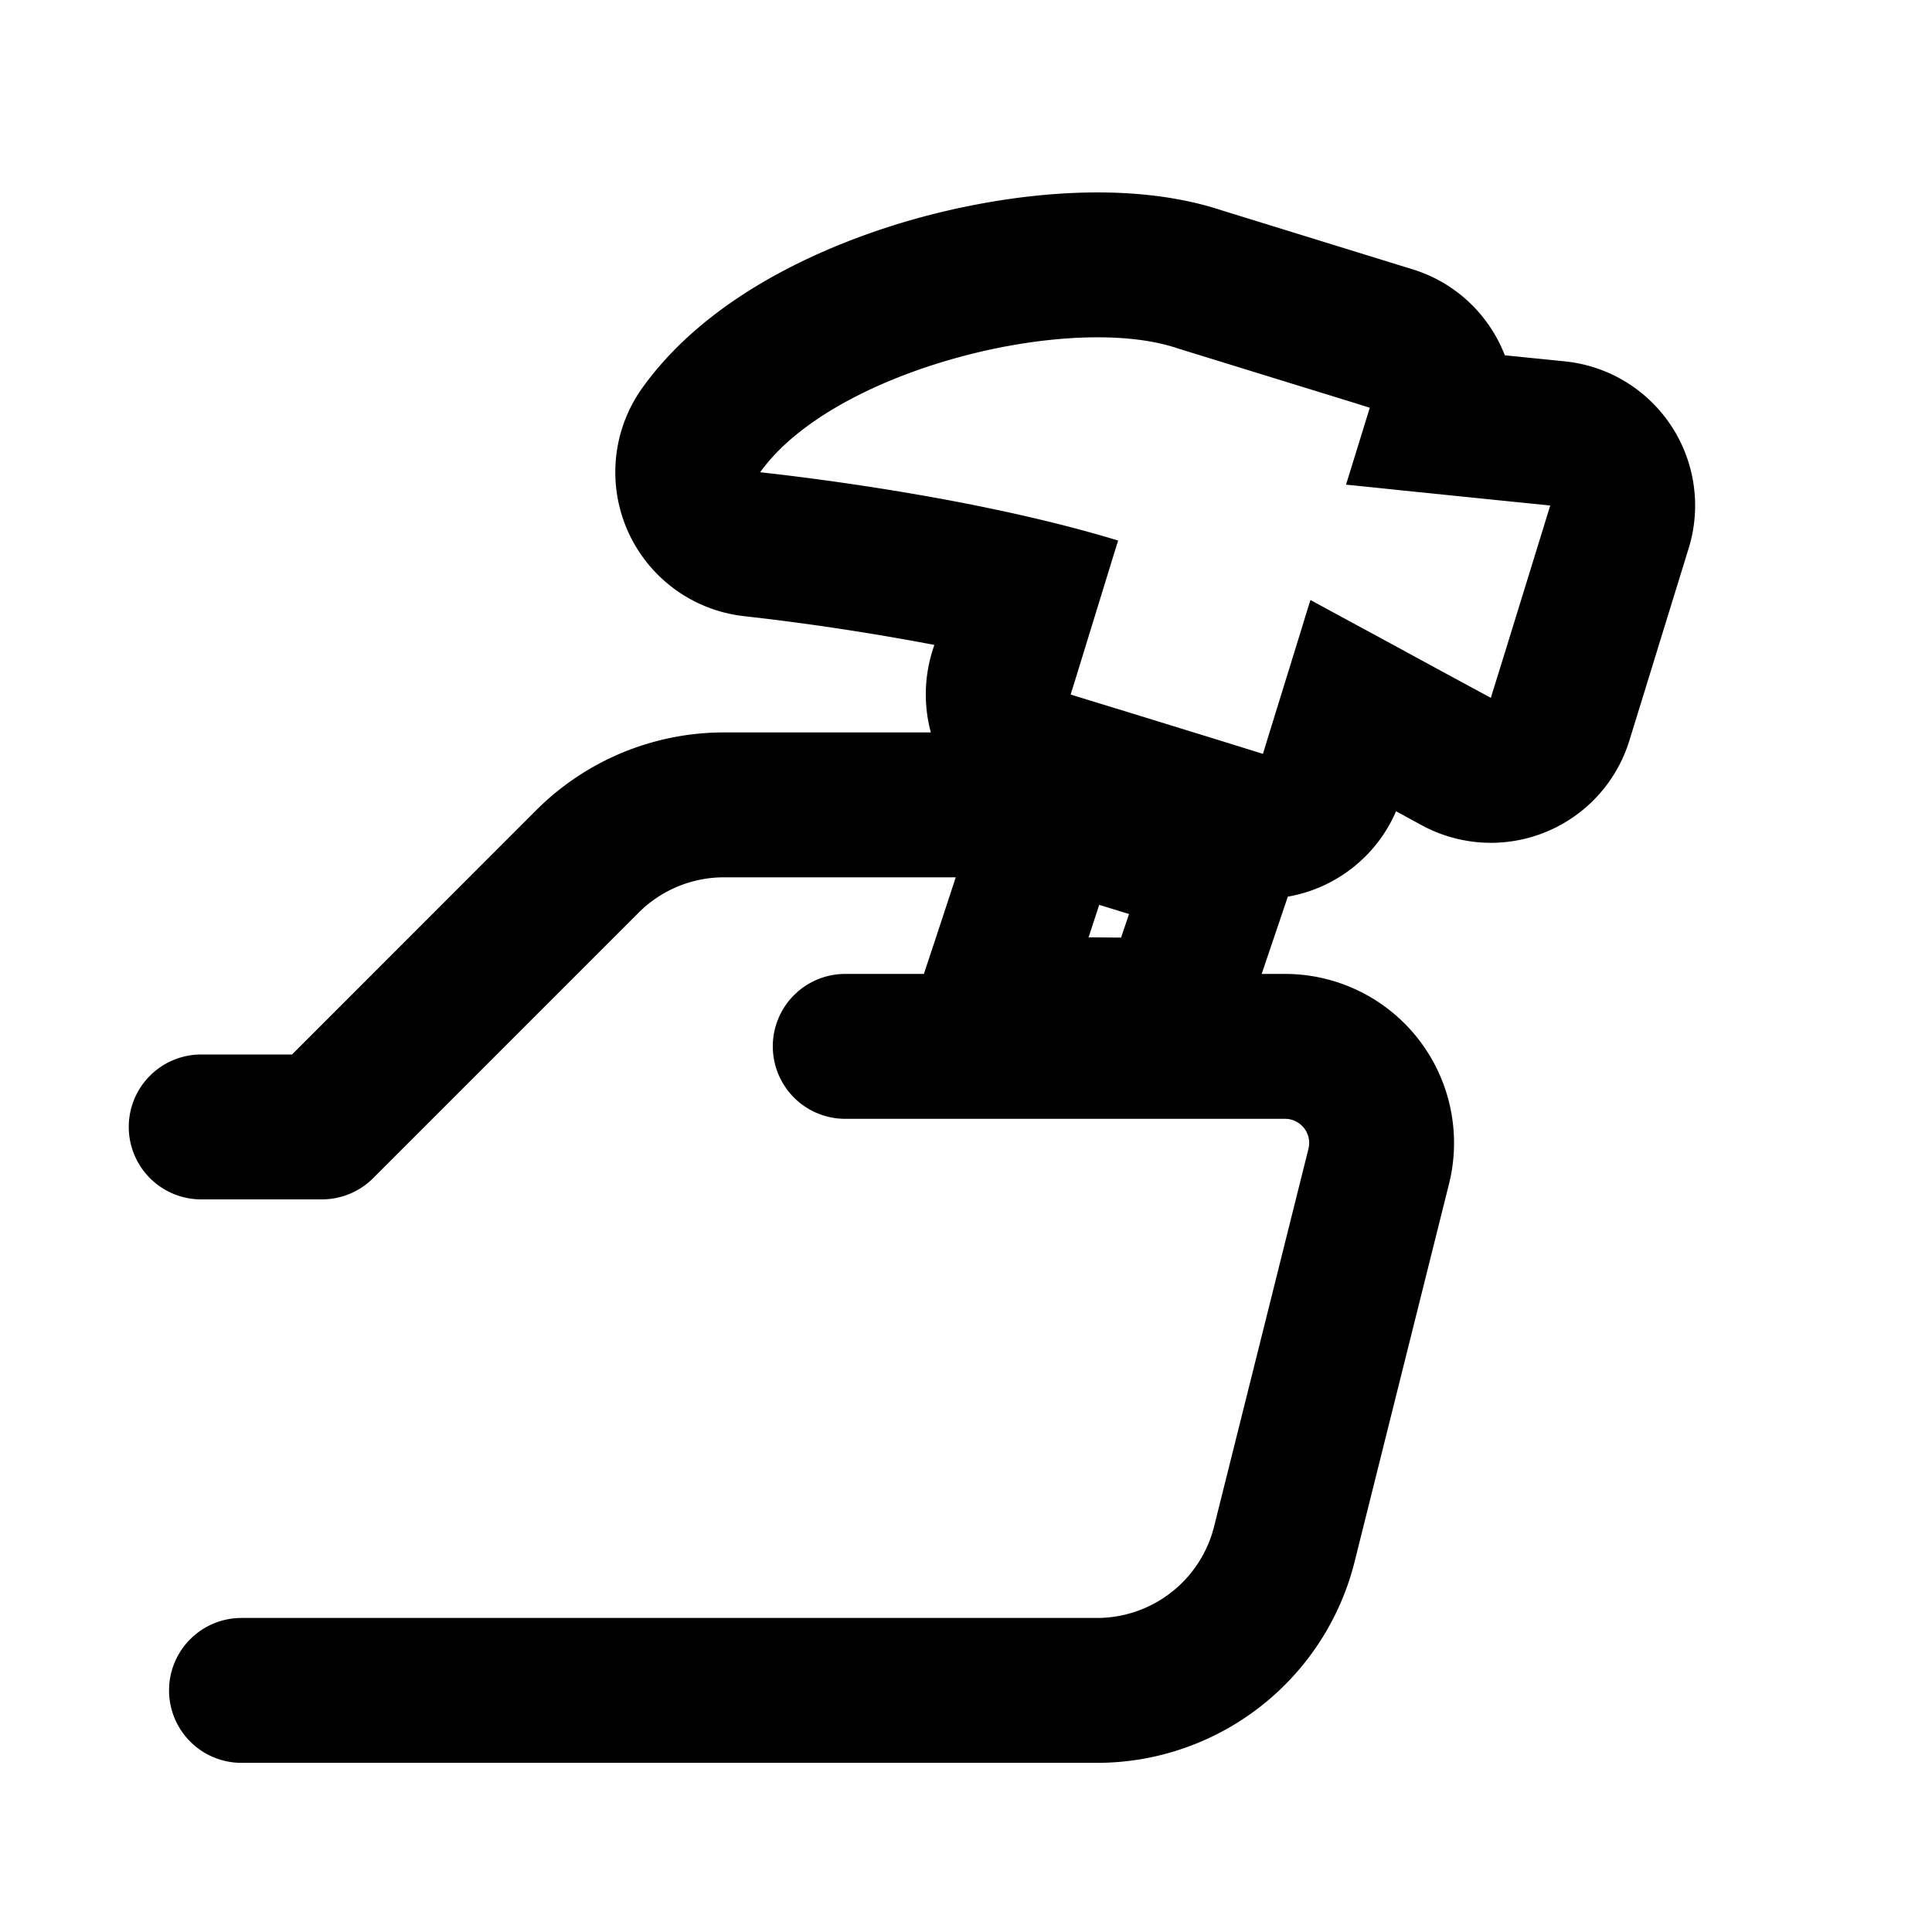 <svg xmlns="http://www.w3.org/2000/svg" viewBox="0 0 20 20">
  <path fill-rule="evenodd" d="m14.008 4.778.172-.557-.159-.05-1.274-.393-.557-.172c-.536-.182-1.387-.139-2.208.077-.875.23-1.718.653-2.113 1.206 0 0 1.028.105 2.19.335l.058.012c.487.098.994.218 1.458.36l-.05.16-.392 1.274-.05.16.558.171.876.27.557.173.04-.131.378-1.223.024-.08.05-.159.233.127.29.157.104.056.717.39.523.283.164-.529.288-.933.163-.529-.592-.06-.812-.083-.118-.012-.327-.034-.265-.027.074-.239Zm-.676 4.504a1.5 1.5 0 0 0 1.12-.884l.266.145a1.5 1.5 0 0 0 2.149-.876l.614-1.991a1.5 1.5 0 0 0-1.28-1.935l-.623-.063c-.16-.412-.5-.75-.955-.89l-1.974-.61c-.967-.32-2.192-.183-3.147.08-.953.264-2.167.8-2.853 1.758A1.5 1.5 0 0 0 7.716 6.38h.003l.014.002.062.007.243.029a26.561 26.561 0 0 1 1.634.258l-.022.07a1.512 1.512 0 0 0-.014.836H7.495c-.73 0-1.429.29-1.945.806l-2.527 2.528h-.94a.75.75 0 0 0 0 1.5h1.25a.75.75 0 0 0 .53-.22l2.748-2.748a1.25 1.25 0 0 1 .884-.366h2.399l-.2.608-.13.392H8.75a.75.75 0 0 0 0 1.5h4.553a.25.25 0 0 1 .242.311l-.977 3.91a1.25 1.25 0 0 1-1.213.946H2.5a.75.75 0 0 0 0 1.5h8.855a2.75 2.75 0 0 0 2.668-2.083l.977-3.91a1.75 1.75 0 0 0-1.697-2.174h-.242l.06-.178.211-.623Zm-2.063.421.11-.336.309.095-.083.244-.336-.003Z"/>
</svg>
